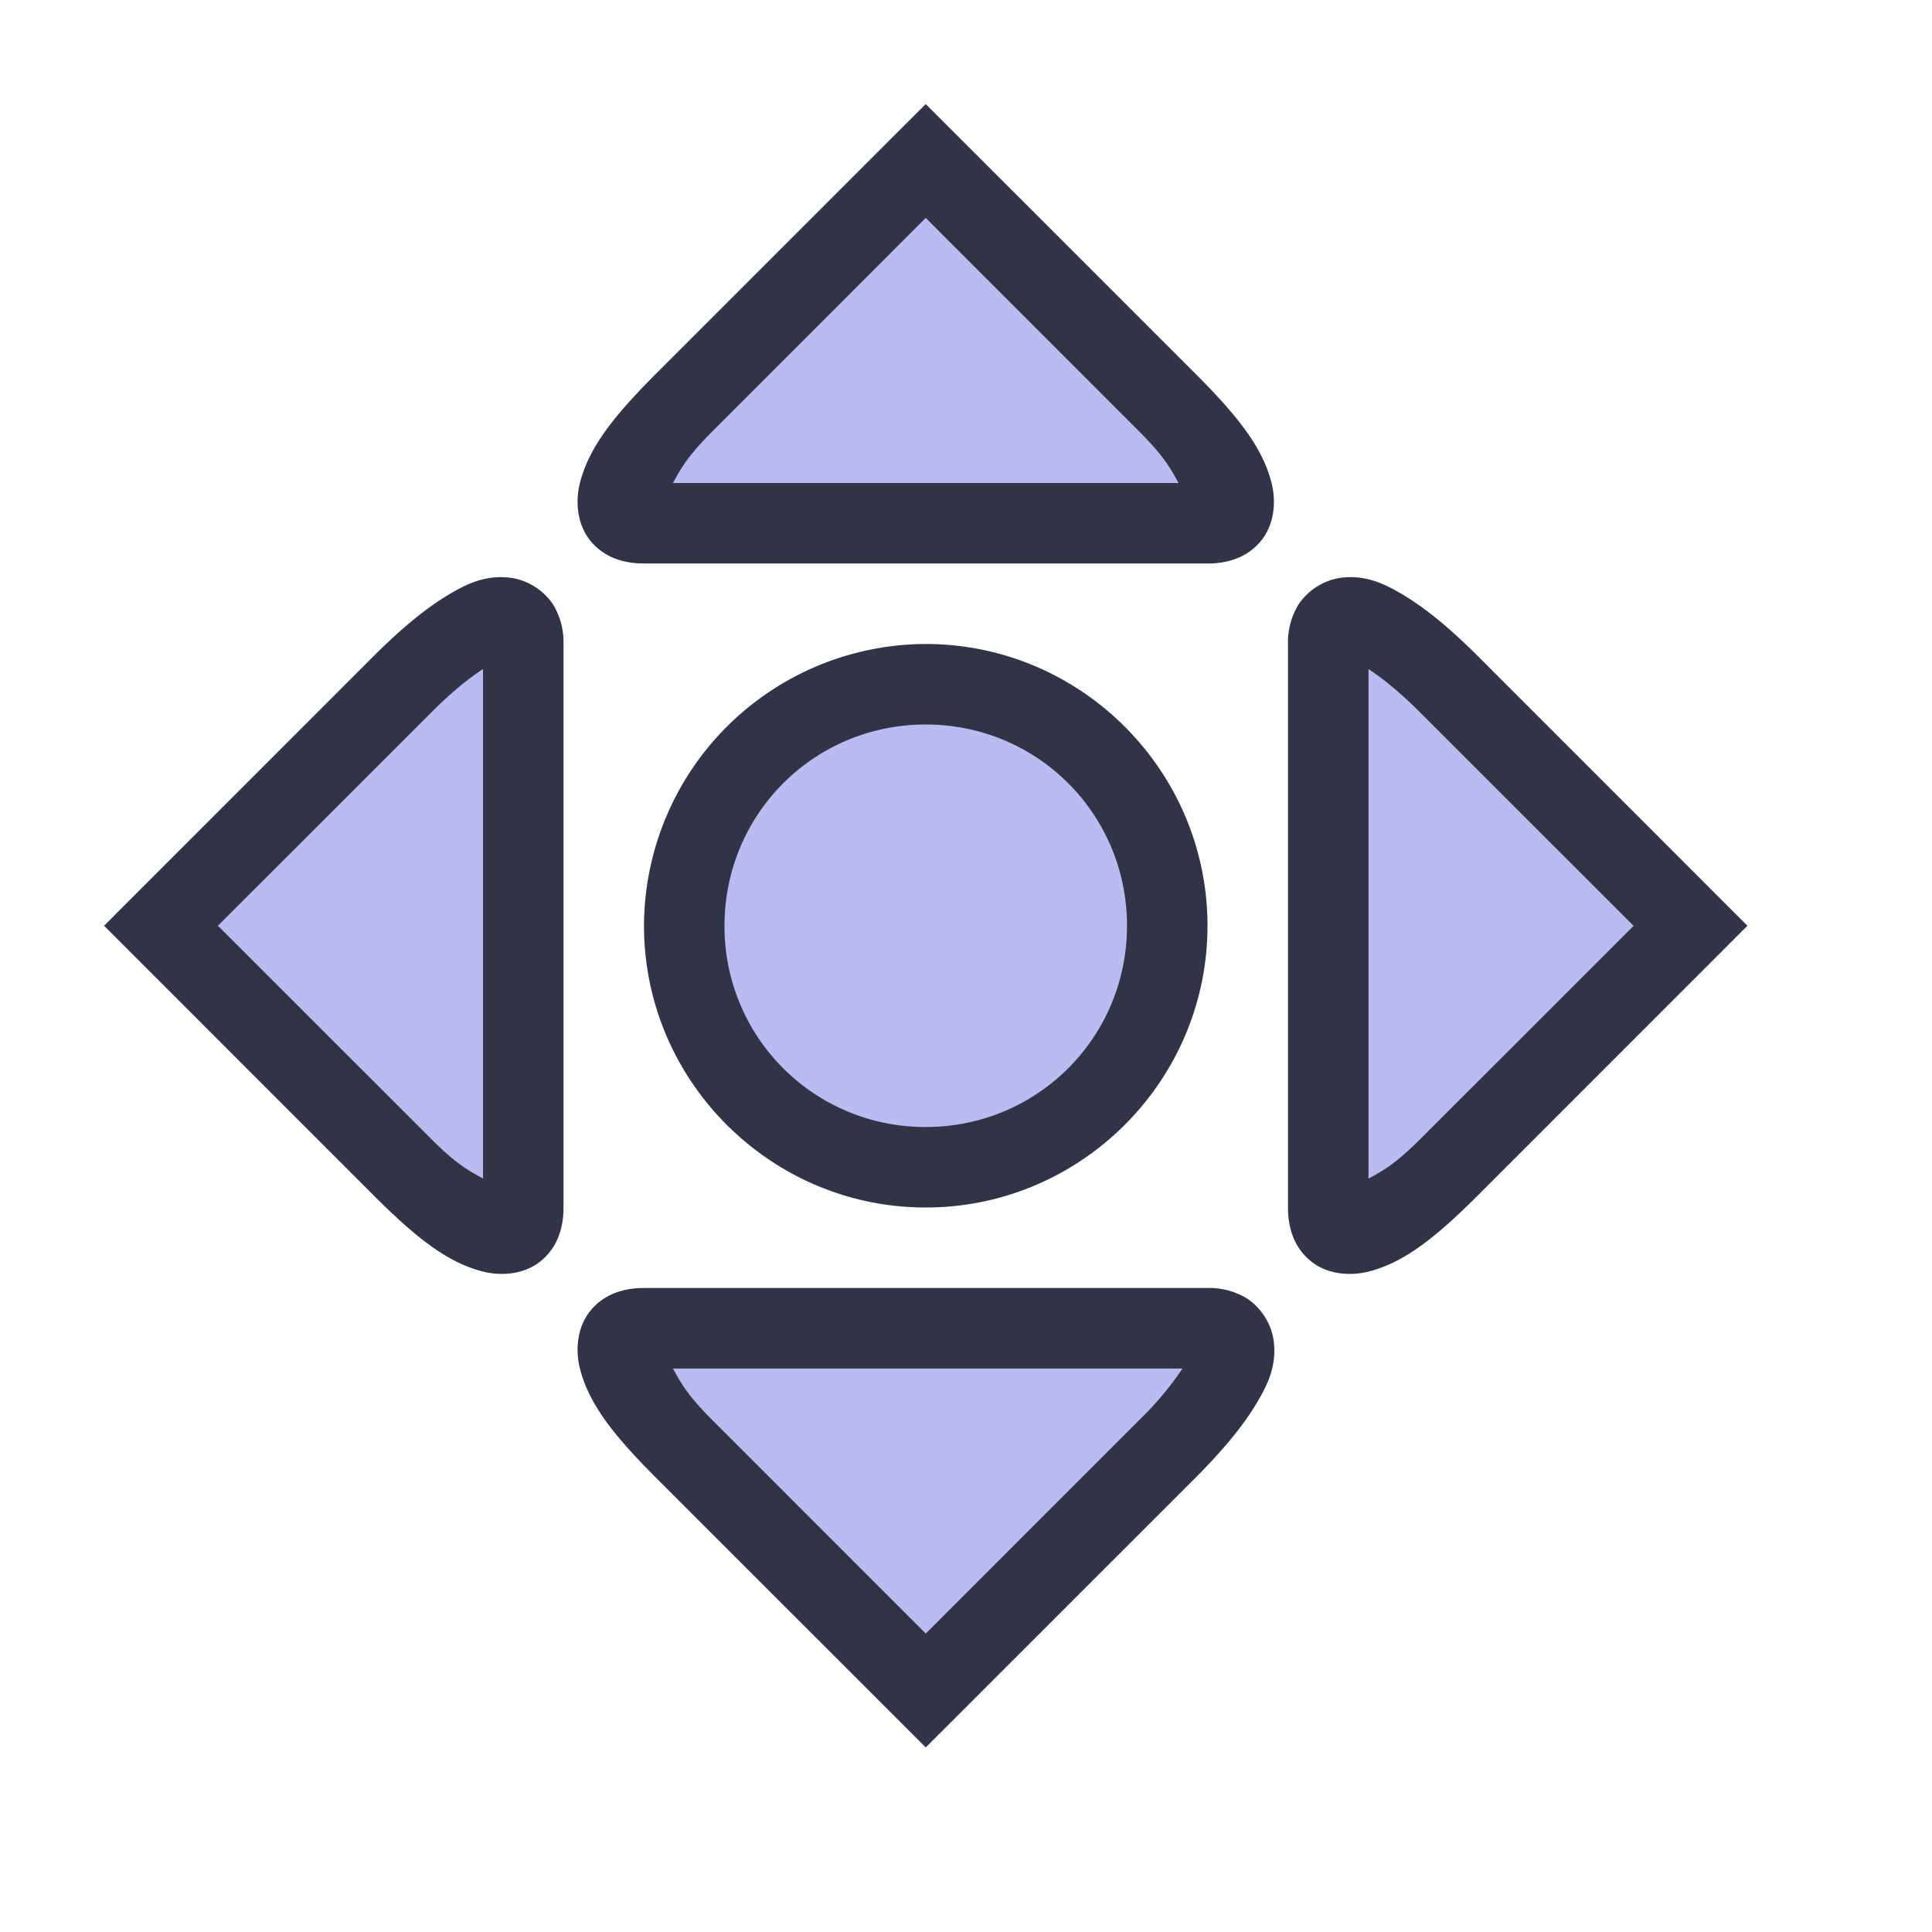 <svg viewBox="0 0 24 24"><path d="m11.5 2-3 3c-1 1-1 1.5-.5 1.5h7c.5 0 .5-.5-.5-1.5ZM6.29 7.674c-.235-.034-.665.201-1.29.826l-3 3 3 3c1 1 1.5 1 1.5.5V8c0-.187-.07-.306-.21-.326m10.42 0c-.14.02-.21.138-.21.326v7c0 .5.5.5 1.5-.5l3-3-3-3c-.625-.625-1.055-.86-1.29-.826M8 16.5c-.5 0-.5.5.5 1.5l3 3 3-3c.625-.625.86-1.055.826-1.29-.02-.14-.139-.21-.326-.21Z" style="color:#babbf1;fill:#babbf1;fill-opacity:1;-inkscape-stroke:none"/><path d="m11.5 1.293-.354.353-3 3c-.529.53-.833.918-.943 1.358-.055.22-.04.519.147.732.186.214.442.264.65.264h7c.208 0 .464-.05.65-.264.187-.213.202-.512.147-.732-.11-.44-.414-.828-.943-1.358Zm0 1.414 2.646 2.647c.341.34.407.493.495.646H8.359c.088-.153.154-.306.495-.646ZM6.361 7.18c-.322-.047-.567.07-.832.234-.264.164-.552.402-.883.732L1.293 11.5l3.353 3.354c.53.529.918.833 1.358.943.22.055.519.04.732-.147.214-.186.264-.442.264-.65V8a.9.9 0 0 0-.13-.492.77.77 0 0 0-.509-.328m10.278 0a.77.77 0 0 0-.508.328A.9.9 0 0 0 16 8v7c0 .208.05.464.264.65.213.187.512.202.732.147.44-.11.828-.414 1.358-.943l3.353-3.354-3.353-3.354c-.331-.33-.619-.568-.883-.732-.265-.163-.51-.281-.832-.234M6 8.31v6.33c-.153-.087-.306-.153-.646-.494L2.707 11.5l2.647-2.646c.27-.272.483-.436.646-.543m11 0c.163.108.375.272.646.544l2.647 2.646-2.647 2.646c-.34.341-.493.407-.646.495ZM8 16c-.208 0-.464.05-.65.264-.187.213-.202.512-.147.732.11.44.414.828.943 1.358l3.354 3.353 3.354-3.353c.33-.331.568-.619.732-.883.163-.265.281-.51.234-.832a.77.77 0 0 0-.328-.508A.9.9 0 0 0 15 16Zm.36 1h6.33a4 4 0 0 1-.544.646L11.5 20.293l-2.646-2.647c-.341-.34-.407-.493-.495-.646" style="color:#babbf1;fill:#303446;fill-opacity:1;-inkscape-stroke:none"/><path d="M14.5 11.5a3 3 0 0 1-3 3 3 3 0 0 1-3-3 3 3 0 0 1 3-3 3 3 0 0 1 3 3" style="color:#babbf1;fill:#babbf1;fill-opacity:1;-inkscape-stroke:none"/><path d="M11.5 8A3.51 3.51 0 0 0 8 11.5c0 1.927 1.573 3.5 3.5 3.5s3.5-1.573 3.5-3.5S13.427 8 11.5 8m0 1c1.387 0 2.5 1.113 2.5 2.5S12.887 14 11.5 14A2.49 2.49 0 0 1 9 11.5C9 10.113 10.113 9 11.5 9" style="color:#babbf1;fill:#303446;fill-opacity:1;-inkscape-stroke:none"/></svg>